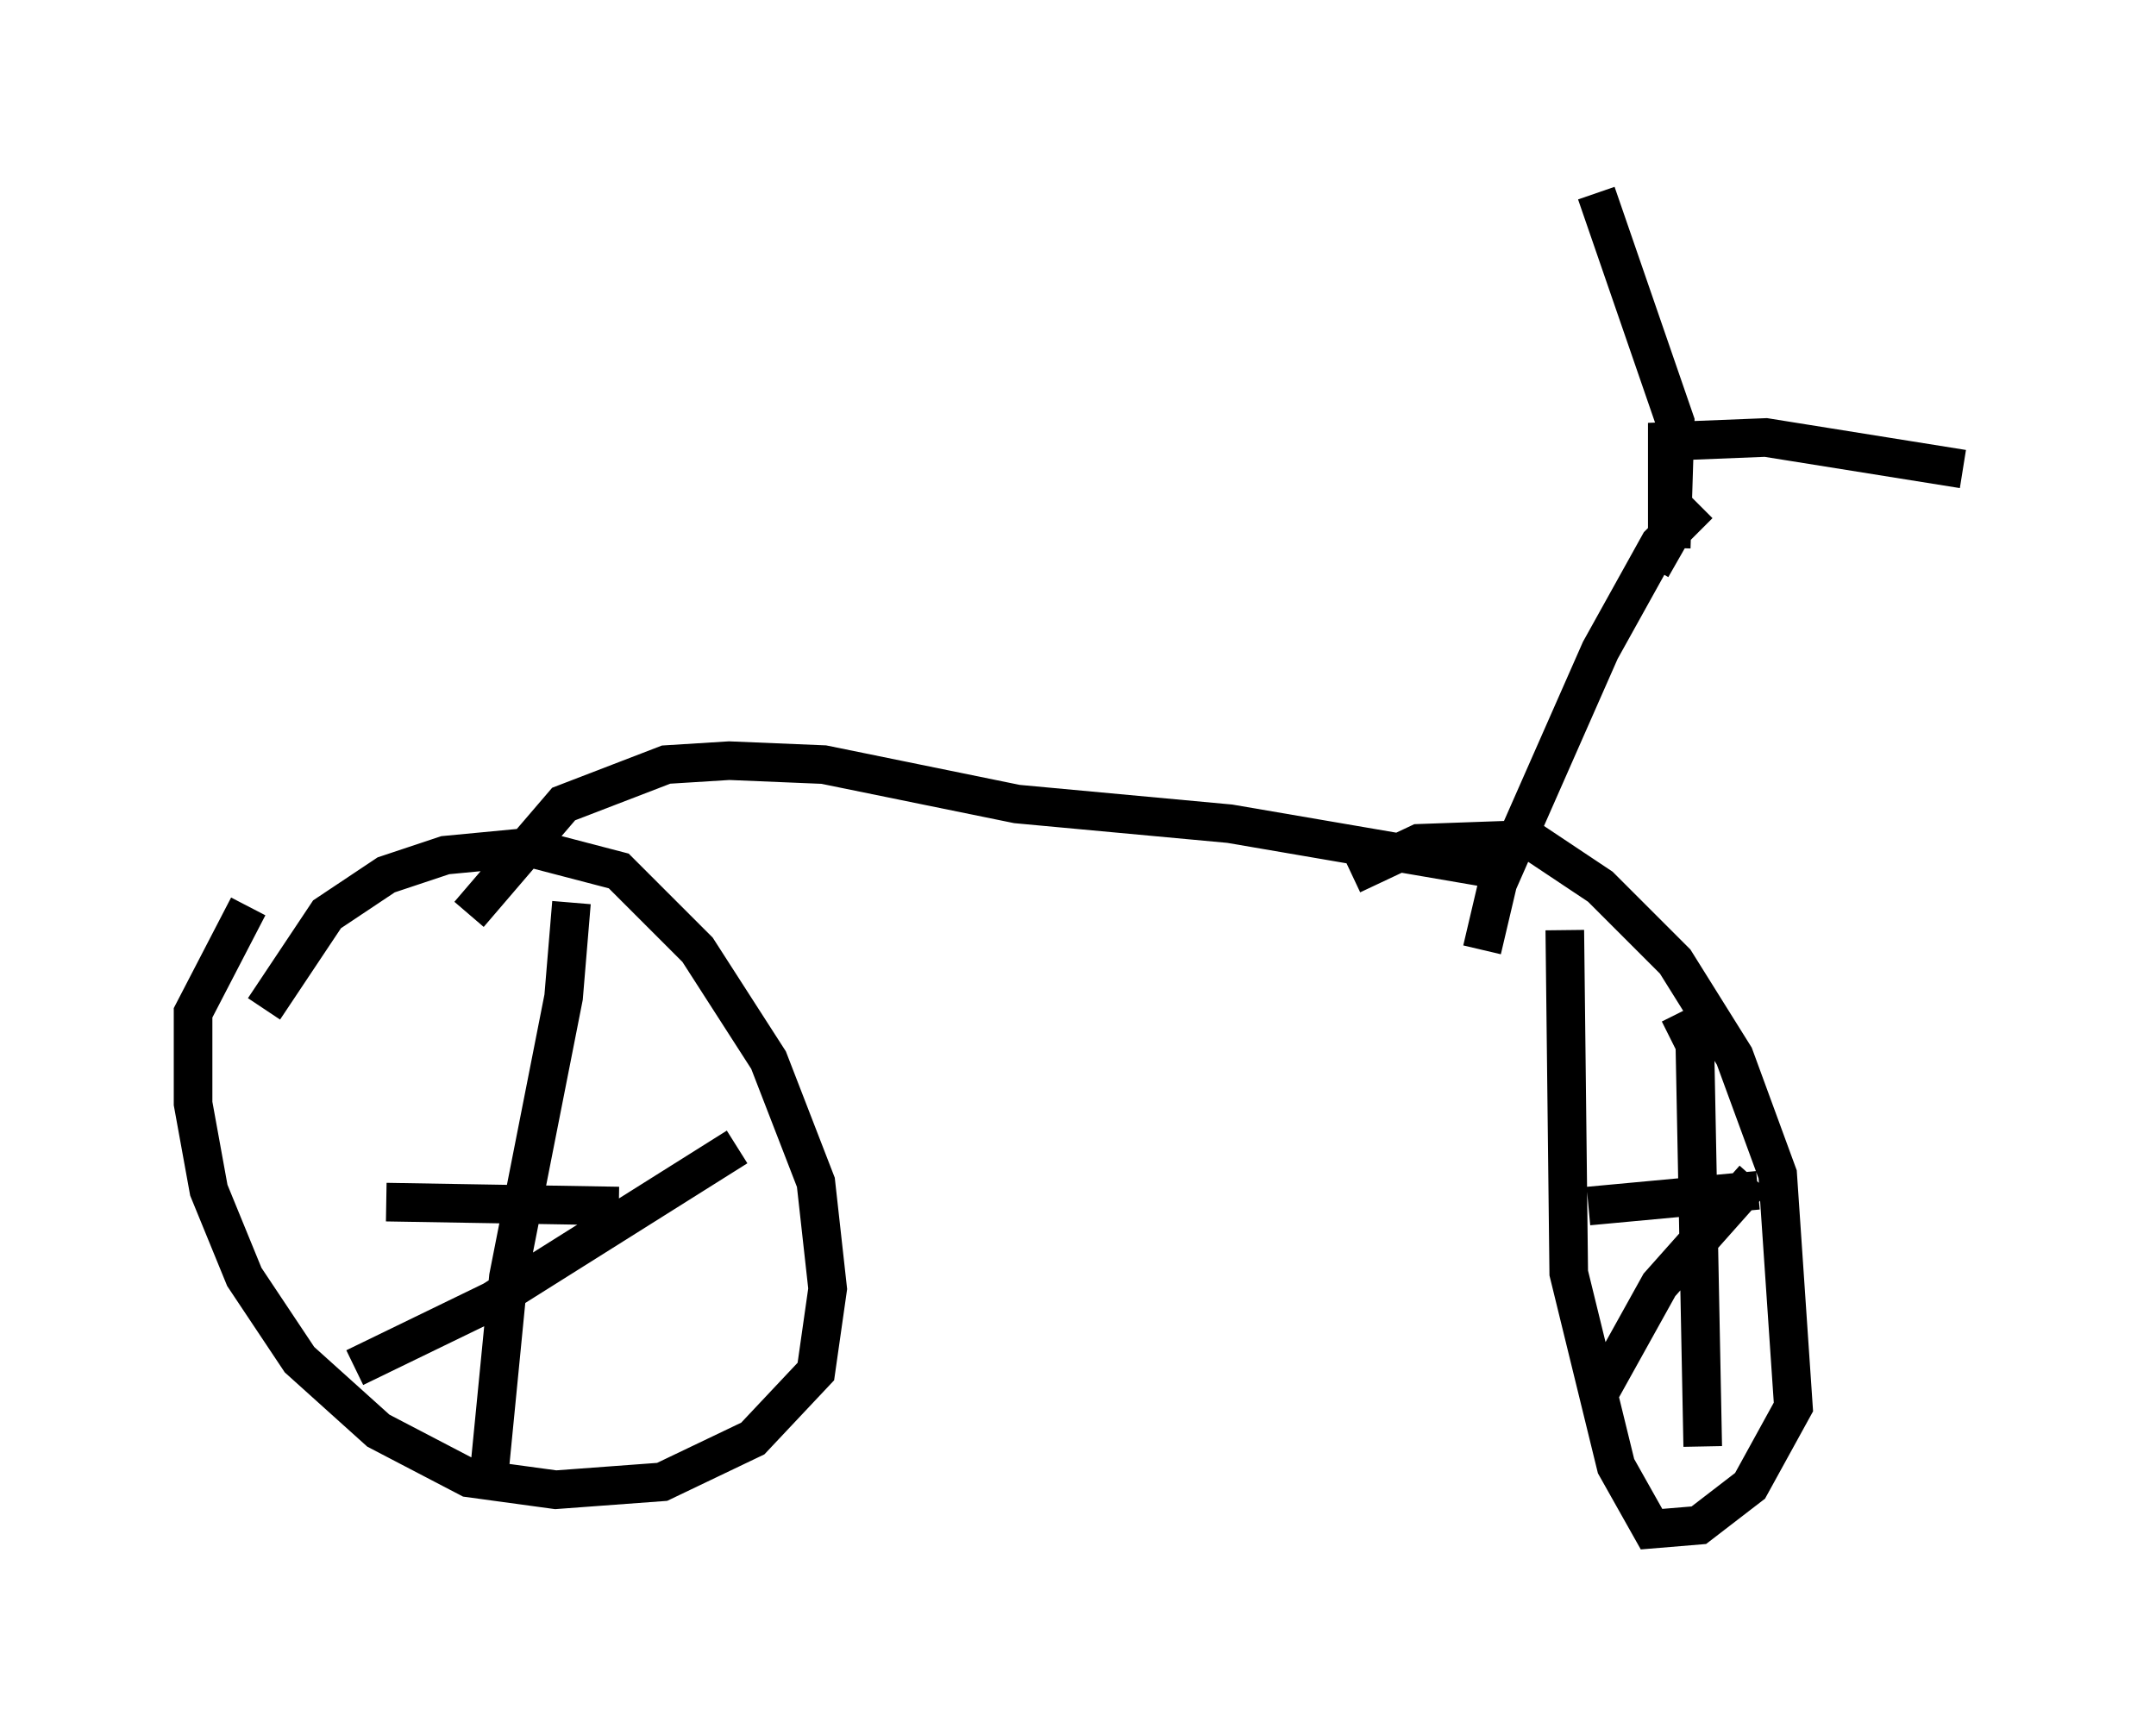 <?xml version="1.0" encoding="utf-8" ?>
<svg baseProfile="full" height="44.607" version="1.1" width="55.836" xmlns="http://www.w3.org/2000/svg" xmlns:ev="http://www.w3.org/2001/xml-events" xmlns:xlink="http://www.w3.org/1999/xlink"><defs /><rect fill="white" height="44.607" width="55.836" x="0" y="0" /><path d="M6.735, 29.296 m0.102, -3.165 l1.633, -2.45 1.531, -1.021 l1.531, -0.51 2.144, -0.204 l2.348, 0.613 2.042, 2.042 l1.838, 2.858 1.225, 3.165 l0.306, 2.756 -0.306, 2.144 l-1.633, 1.735 -2.348, 1.123 l-2.756, 0.204 -2.246, -0.306 l-2.348, -1.225 -2.042, -1.838 l-1.429, -2.144 -0.919, -2.246 l-0.408, -2.246 0.0, -2.348 l1.429, -2.756 m28.584, -0.817 l1.735, -0.817 2.858, -0.102 l1.838, 1.225 1.94, 1.94 l1.531, 2.45 1.123, 3.063 l0.408, 6.023 -1.123, 2.042 l-1.327, 1.021 -1.225, 0.102 l-0.919, -1.633 -1.225, -5.002 l-0.102, -8.881 m2.96, 2.144 l0.408, 0.817 0.204, 10.413 m-2.96, -6.227 l4.39, -0.408 m-0.102, -0.306 l-2.45, 2.756 -1.531, 2.756 m-26.644, -12.658 l-0.204, 2.45 -1.429, 7.248 l-0.51, 5.206 m-2.654, -7.146 l6.023, 0.102 m3.063, -1.531 l-6.329, 3.981 -3.573, 1.735 m2.96, -11.74 l2.45, -2.858 2.654, -1.021 l1.633, -0.102 2.45, 0.102 l5.002, 1.021 5.513, 0.51 l7.146, 1.225 m-0.613, 2.042 l0.408, -1.735 2.654, -6.023 l1.531, -2.756 1.021, -1.021 m-1.225, 1.633 l0.408, -0.715 0.0, -2.552 l2.552, -0.102 5.104, 0.817 m-7.554, 2.042 l0.102, -3.267 -2.042, -5.921 " fill="none" stroke="black" stroke-width="1" /></svg>